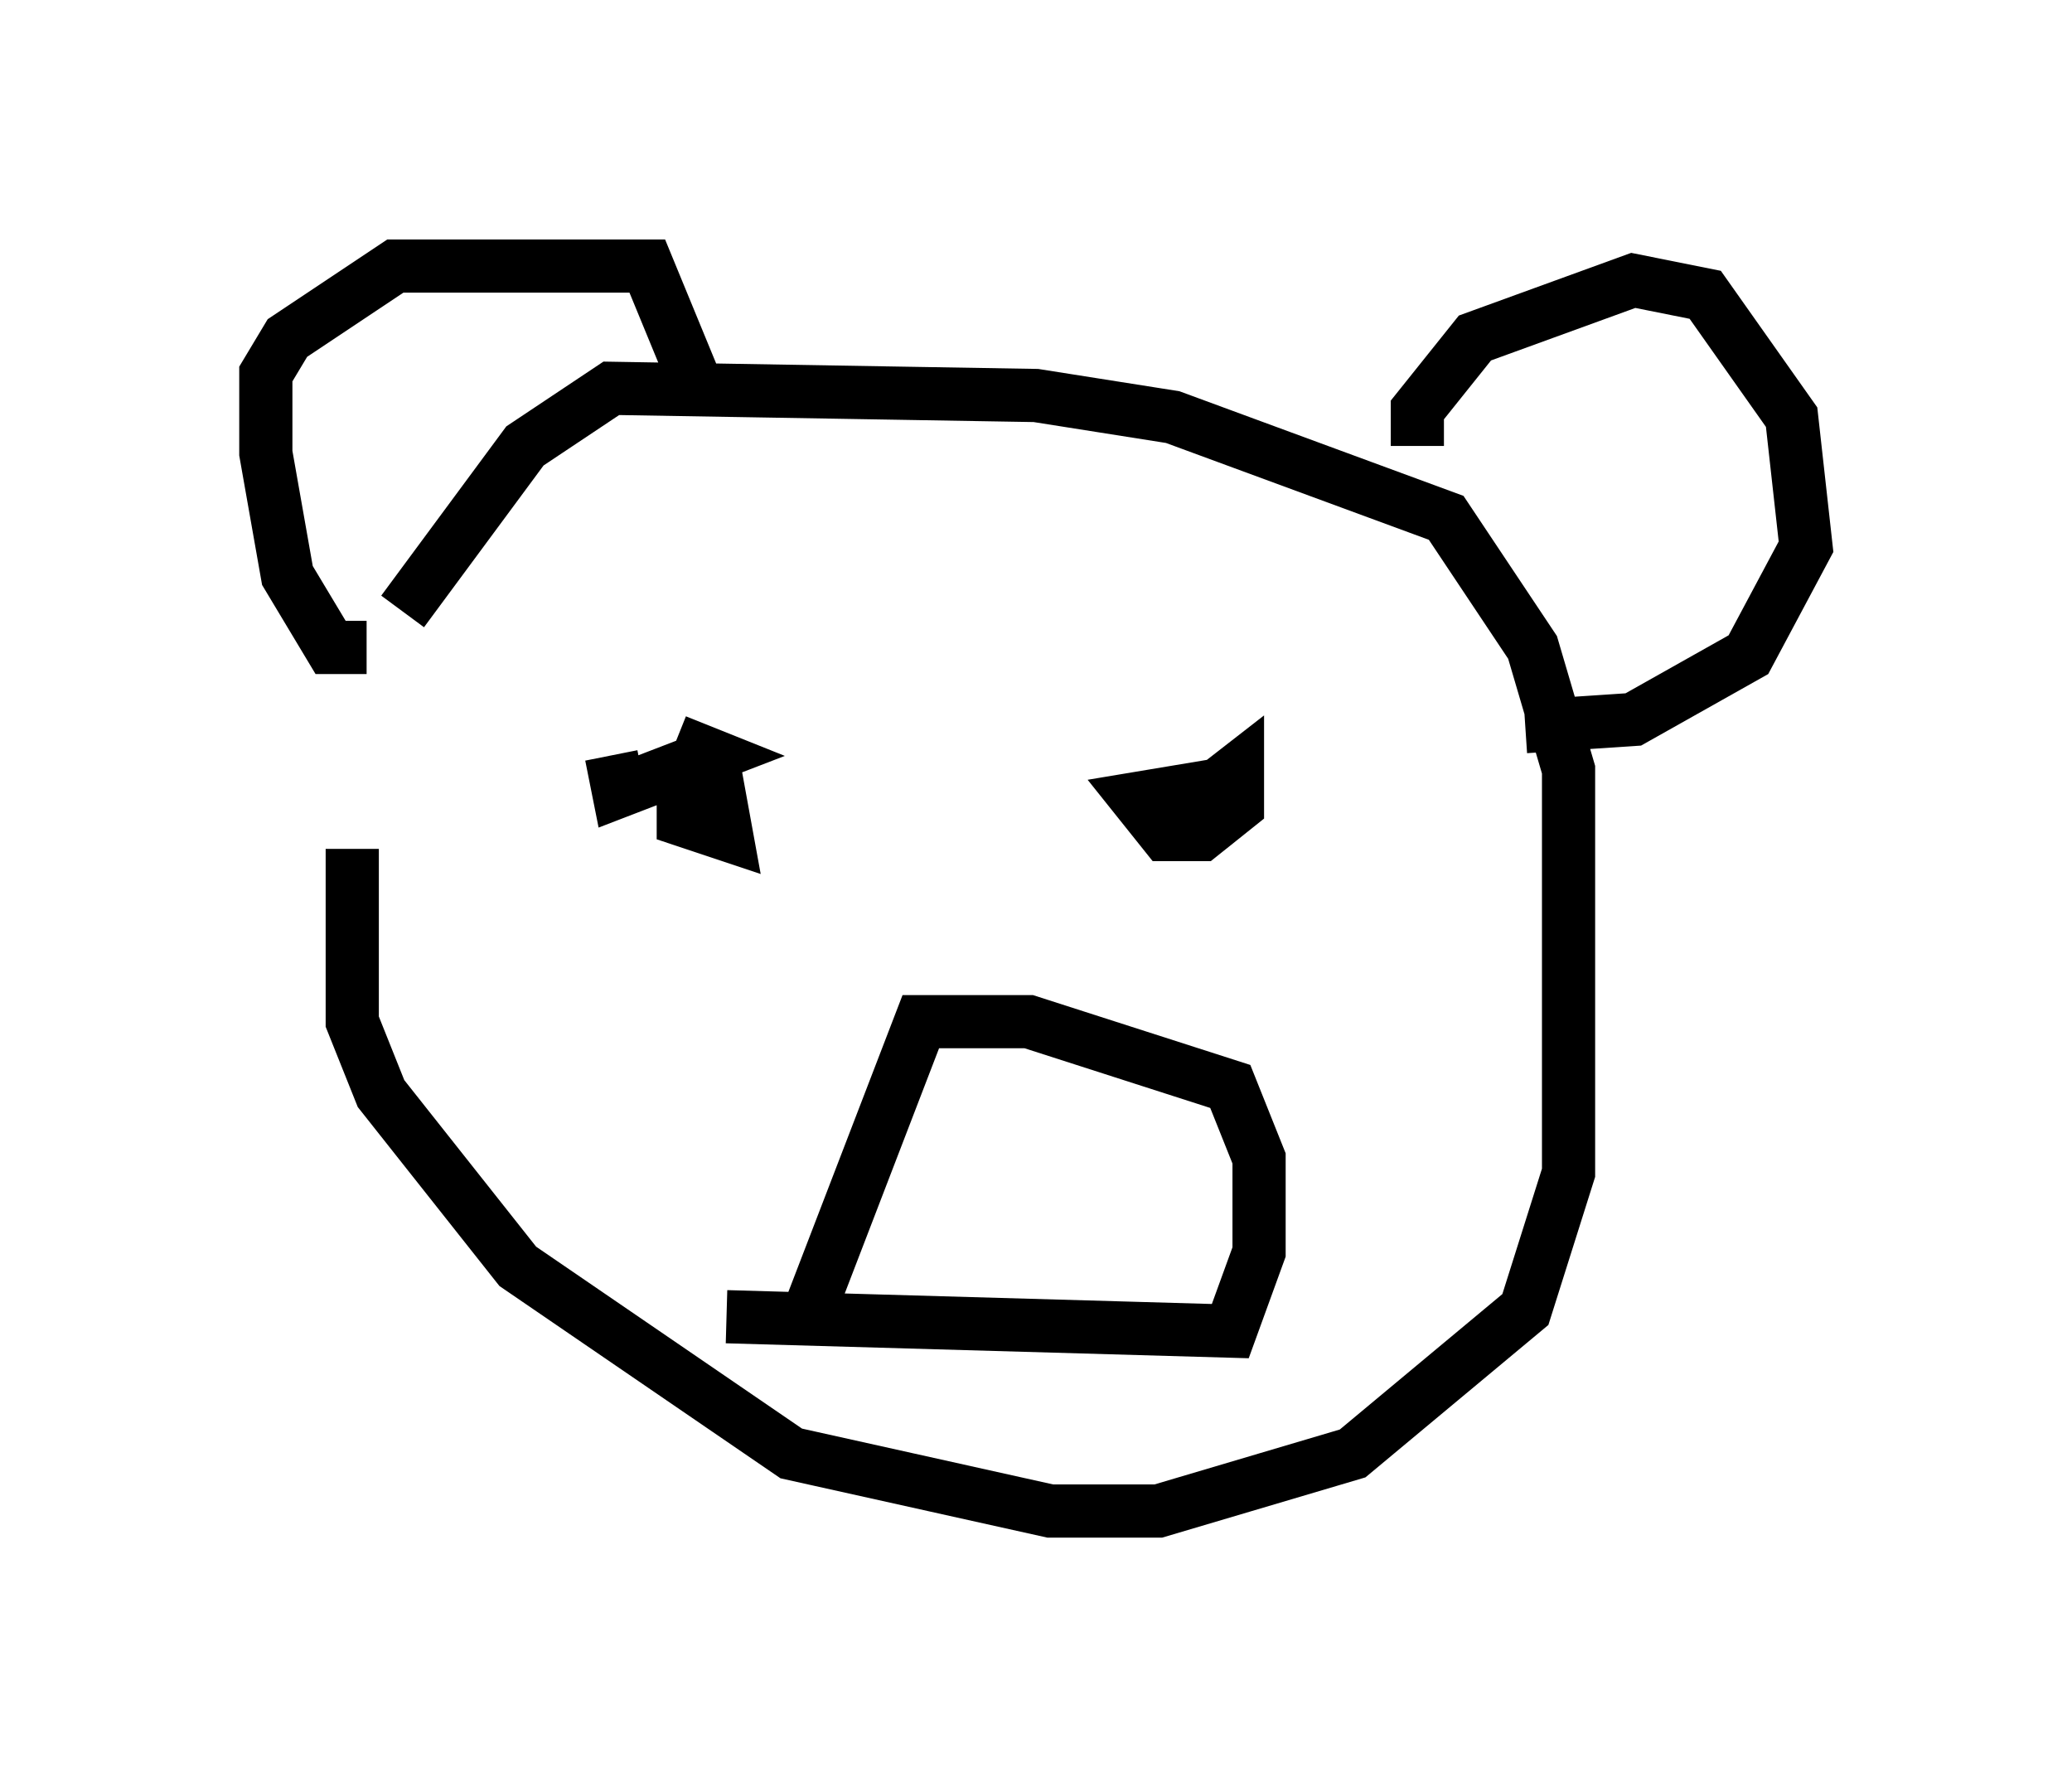 <?xml version="1.0" encoding="utf-8" ?>
<svg baseProfile="full" height="33.41" version="1.1" width="38.958" xmlns="http://www.w3.org/2000/svg" xmlns:ev="http://www.w3.org/2001/xml-events" xmlns:xlink="http://www.w3.org/1999/xlink"><defs /><rect fill="white" height="33.41" width="38.958" x="0" y="0" /><path d="M7.706, 10.683 m-1.083, 5.277 l0.0, 3.248 0.541, 1.353 l2.571, 3.248 5.142, 3.518 l4.871, 1.083 2.03, 0.0 l3.654, -1.083 3.248, -2.706 l0.812, -2.571 0.0, -7.578 l-0.677, -2.3 -1.624, -2.436 l-5.142, -1.894 -2.571, -0.406 l-7.984, -0.135 -1.624, 1.083 l-2.3, 3.112 m-0.677, 0.677 l-0.677, 0.0 -0.812, -1.353 l-0.406, -2.3 0.0, -1.488 l0.406, -0.677 2.03, -1.353 l4.736, 0.0 0.947, 2.3 m13.532, 1.083 l0.0, -0.677 1.083, -1.353 l2.977, -1.083 1.353, 0.271 l1.624, 2.3 0.271, 2.436 l-1.083, 2.03 -2.165, 1.218 l-2.03, 0.135 m-17.185, 0.541 l0.135, 0.677 1.759, -0.677 l-0.677, -0.271 0.677, 0.271 l0.271, 1.488 -0.812, -0.271 l0.0, -0.812 m9.202, 0.812 l1.218, -0.947 0.0, 0.677 l-0.677, 0.541 -0.677, 0.0 l-0.541, -0.677 1.624, -0.271 l-0.135, 0.541 m-7.578, 9.202 l2.03, -5.277 2.03, 0.0 l3.789, 1.218 0.541, 1.353 l0.0, 1.759 -0.541, 1.488 l-9.472, -0.271 m3.654, -4.059 " fill="none" stroke="black" stroke-width="1" /></svg>